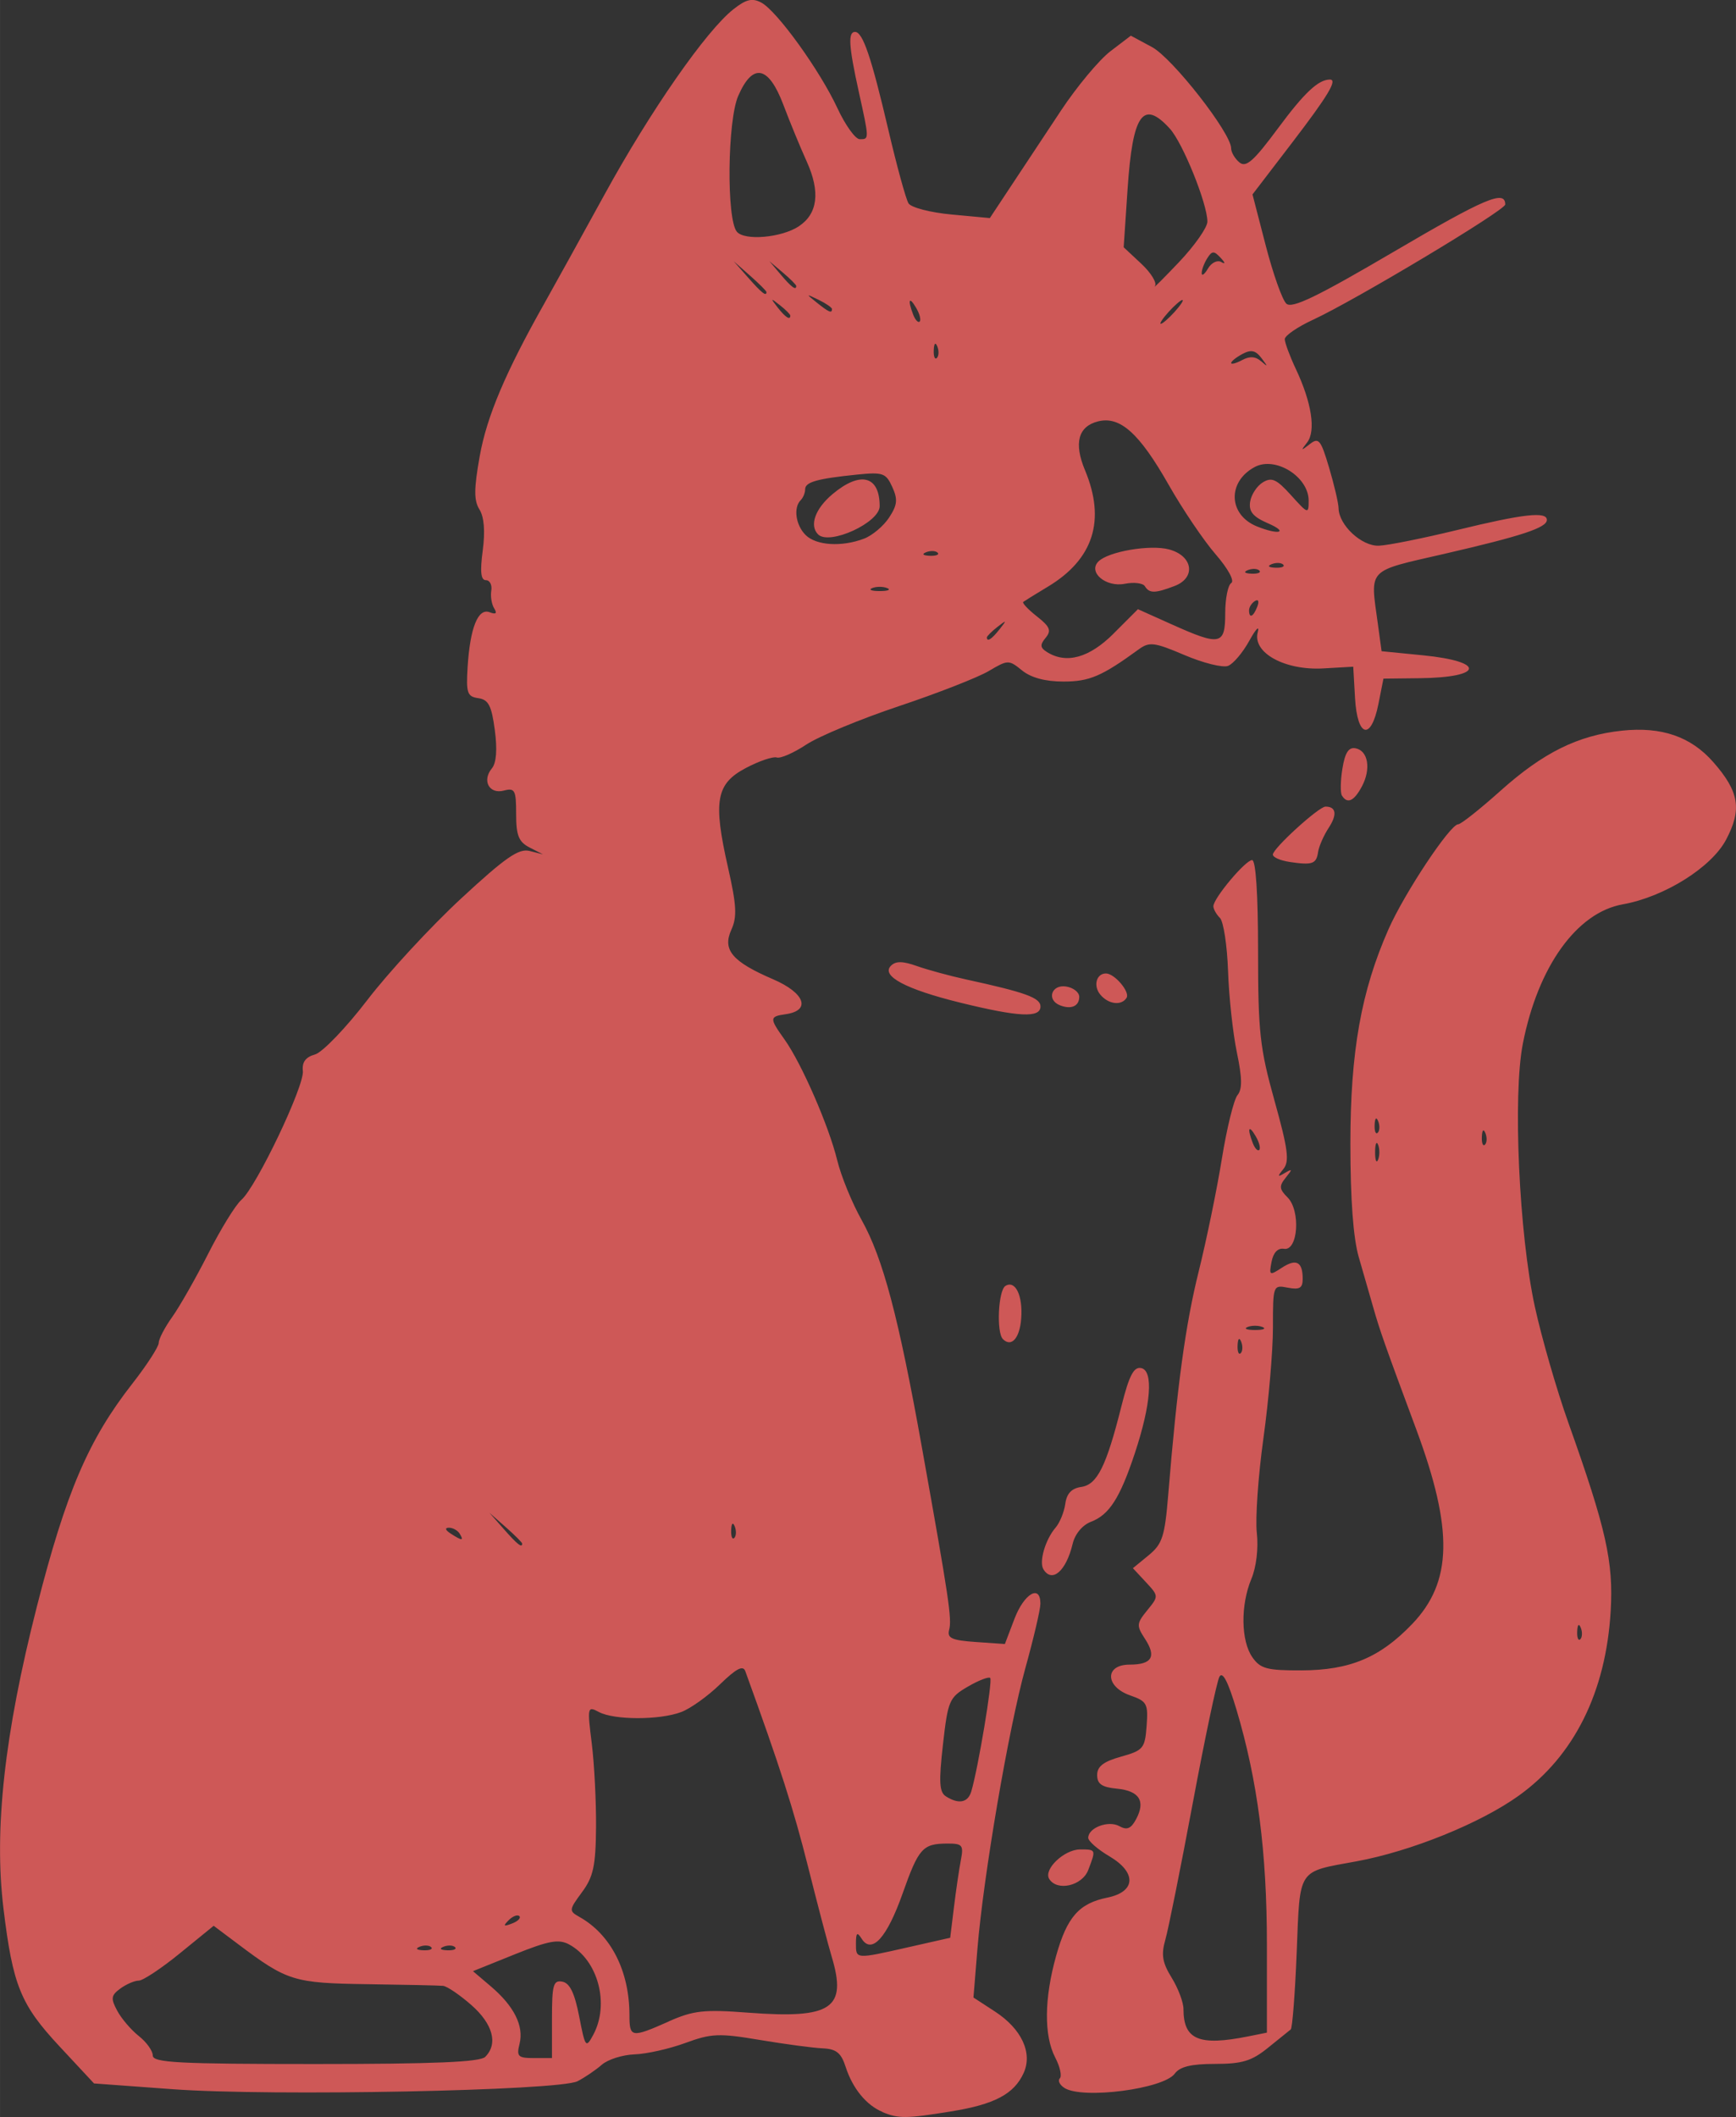 <?xml version="1.0" encoding="UTF-8"?>
<!-- Created with Inkscape (http://www.inkscape.org/) -->
<svg width="42.821mm" height="52.208mm" version="1.1" viewBox="0 0 42.821 52.209" xmlns="http://www.w3.org/2000/svg" xmlns:xlink="http://www.w3.org/1999/xlink">
 <rect x="0" y="0" width="42.821" height="52.209" fill="#333333" stroke="none"/>
 <defs>
  <linearGradient id="linearGradient37379">
   <stop stop-color="#ce5857" offset="0"/>
   <stop stop-color="#844040" offset="1"/>
  </linearGradient>
  <clipPath id="clipPath43573-9">
   <path d="m-74.607 23.917h352.69v238.1h-352.69z" fill="#e4e5e9"/>
  </clipPath>
  <linearGradient id="linearGradient679852" x1="108.52" x2="235.24" y1="151.71" y2="-27.13" gradientTransform="matrix(3.78 0 0 3.78 -346.72 1302.5)" gradientUnits="userSpaceOnUse" xlink:href="#linearGradient37379"/>
  <clipPath id="clipPath43573-7">
   <path d="m-74.607 23.917h352.69v238.1h-352.69z" fill="#e4e5e9"/>
  </clipPath>
  <linearGradient id="linearGradient680162" x1="108.52" x2="235.24" y1="151.71" y2="-27.13" gradientTransform="matrix(3.78 0 0 3.78 -491.05 1590.9)" gradientUnits="userSpaceOnUse" xlink:href="#linearGradient37379"/>
  <linearGradient id="linearGradient680164" x1="-75.814" x2="297.85" y1="110.18" y2="110.18" gradientTransform="matrix(3.78 0 0 3.78 -491.05 1590.9)" gradientUnits="userSpaceOnUse">
   <stop stop-color="#fff" offset="0"/>
   <stop stop-color="#fff" stop-opacity="0" offset="1"/>
  </linearGradient>
 </defs>
 <g transform="translate(-21.713 -62.935)">
  <path transform="scale(.265)" d="m-632.74 1310.6 4.047 133.57v-6.744s158.44 188.16 230.06 273.23c2.971-0.718 5.941-1.438 8.912-2.156 45.795 30.53 91.585 61.058 137.38 91.586 55.335 33.074 110.67 66.145 166 99.217 133.89-28.867 267.77-57.733 401.66-86.602 27.557-6.749 55.112-13.498 82.666-20.248 1e-3 54.063 1e-3 108.12 0 162.18-174.72 26.534-349.44 53.066-524.15 79.598 115.44 137.09 173.18 205.66 259.76 308.5 214.97-162.35 644.91-487.05 644.91-487.05l-2.699-532.93z" clip-path="url(#clipPath43573-9)" fill="url(#linearGradient679852)"/>
  <path transform="scale(.265)" d="m-263.2 2178.8c-28.377-0.083-59.838 3.545-90.461 9.463 110.51 102.64 218.88 179.81 323.36 210.87 179.21 53.265 347-29.007 512.09-143.2-14.665 2.806-32.244 6.718-53.656 11.441-80.722 17.808-214.61 46.676-309.22 44.574-94.611-2.102-149.94-35.176-200.51-66.977-50.563-31.801-96.356-62.327-167.91-65.826-4.472-0.219-9.043-0.332-13.699-0.346z" clip-path="url(#clipPath43573-7)" fill="url(#linearGradient680162)" stroke="url(#linearGradient680164)" stroke-width="1px"/>
  <path d="m43.485 115.02c-0.399-0.163-0.741-0.58-0.912-1.11-0.112-0.349-0.231-0.445-0.57-0.46-0.236-0.01-0.933-0.104-1.549-0.207-1.005-0.169-1.194-0.161-1.837 0.075-0.394 0.145-0.957 0.271-1.252 0.281-0.294 0.01-0.658 0.125-0.808 0.256-0.15 0.131-0.419 0.314-0.598 0.406-0.455 0.235-7.564 0.375-9.989 0.197l-1.938-0.142-0.855-0.918c-0.957-1.028-1.148-1.497-1.379-3.396-0.237-1.949 0.023-4.303 0.822-7.438 0.723-2.835 1.273-4.12 2.357-5.506 0.358-0.458 0.651-0.911 0.651-1.006 0-0.095 0.149-0.382 0.331-0.636 0.182-0.255 0.583-0.959 0.891-1.566 0.308-0.607 0.675-1.202 0.815-1.323 0.37-0.32 1.559-2.81 1.518-3.18-0.024-0.217 0.068-0.343 0.299-0.407 0.183-0.051 0.763-0.654 1.289-1.34 0.525-0.686 1.567-1.813 2.314-2.505 1.094-1.013 1.424-1.242 1.69-1.174l0.331 0.084-0.331-0.17c-0.268-0.138-0.331-0.294-0.331-0.826 0-0.59-0.031-0.648-0.303-0.577-0.361 0.095-0.545-0.246-0.295-0.548 0.111-0.134 0.136-0.463 0.072-0.946-0.08-0.601-0.156-0.749-0.407-0.785-0.273-0.039-0.303-0.128-0.264-0.766 0.061-0.973 0.258-1.463 0.544-1.353 0.155 0.059 0.19 0.029 0.112-0.095-0.063-0.1-0.095-0.298-0.072-0.439 0.023-0.141-0.037-0.257-0.133-0.257-0.125 0-0.147-0.209-0.078-0.73 0.063-0.475 0.035-0.829-0.081-1.014-0.139-0.223-0.137-0.509 0.008-1.32 0.174-0.974 0.635-2.063 1.598-3.77 0.228-0.404 0.894-1.611 1.482-2.681 1.129-2.059 2.505-4.036 3.176-4.564 0.316-0.249 0.465-0.284 0.689-0.165 0.389 0.208 1.443 1.67 1.877 2.603 0.196 0.421 0.444 0.766 0.551 0.766 0.236 0 0.237 0.014-0.025-1.176-0.247-1.121-0.268-1.47-0.091-1.47 0.191 0 0.401 0.618 0.824 2.425 0.208 0.889 0.431 1.701 0.495 1.803 0.064 0.103 0.541 0.227 1.061 0.275l0.945 0.088 0.522-0.789c0.287-0.434 0.842-1.273 1.234-1.864s0.94-1.248 1.217-1.46l0.505-0.385 0.522 0.281c0.507 0.273 1.952 2.121 1.952 2.496 0 0.099 0.092 0.255 0.204 0.348 0.164 0.136 0.351-0.03 0.958-0.849 0.646-0.872 0.99-1.194 1.275-1.194 0.193 0-0.043 0.393-0.924 1.545l-0.986 1.288 0.327 1.263c0.18 0.695 0.408 1.339 0.508 1.431 0.139 0.129 0.761-0.172 2.655-1.284 2.248-1.32 2.744-1.53 2.744-1.162 0 0.143-3.703 2.363-4.74 2.842-0.384 0.177-0.698 0.393-0.698 0.479 0 0.086 0.123 0.417 0.273 0.736 0.391 0.827 0.499 1.53 0.278 1.812-0.162 0.208-0.154 0.213 0.064 0.042 0.222-0.174 0.272-0.114 0.478 0.578 0.126 0.425 0.232 0.876 0.234 1.003 0.009 0.417 0.568 0.937 0.992 0.923 0.22-7e-3 1.094-0.183 1.942-0.389 1.624-0.396 2.204-0.461 2.204-0.247 0 0.192-0.618 0.396-2.535 0.838-1.923 0.442-1.824 0.338-1.634 1.725l0.092 0.675 1.013 0.1c1.566 0.154 1.508 0.549-0.084 0.566l-0.883 0.01-0.124 0.625c-0.182 0.913-0.521 0.827-0.577-0.147l-0.044-0.772-0.735 0.042c-0.952 0.055-1.755-0.386-1.621-0.891 0.048-0.18-0.045-0.087-0.206 0.206-0.161 0.293-0.398 0.574-0.527 0.623-0.129 0.05-0.611-0.07-1.071-0.266-0.747-0.318-0.868-0.333-1.131-0.142-0.916 0.666-1.215 0.794-1.858 0.794-0.446 3e-4 -0.798-0.094-1.019-0.273-0.329-0.267-0.349-0.266-0.825 0.015-0.268 0.158-1.263 0.547-2.211 0.864-0.948 0.317-1.978 0.744-2.288 0.949-0.31 0.205-0.639 0.349-0.729 0.318-0.091-0.03-0.433 0.086-0.761 0.259-0.737 0.388-0.813 0.813-0.439 2.46 0.209 0.922 0.225 1.212 0.082 1.526-0.227 0.499 0.017 0.789 1.03 1.225 0.785 0.338 0.941 0.771 0.309 0.861-0.404 0.058-0.405 0.095-0.027 0.625 0.42 0.59 1.091 2.129 1.298 2.976 0.095 0.39 0.365 1.051 0.6 1.47 0.528 0.942 0.912 2.388 1.489 5.611 0.67 3.74 0.743 4.232 0.672 4.502-0.053 0.203 0.065 0.257 0.655 0.298l0.72 0.05 0.238-0.625c0.238-0.623 0.641-0.855 0.638-0.367 0 0.141-0.167 0.852-0.369 1.58-0.416 1.5-1.038 5.14-1.184 6.931l-0.098 1.199 0.528 0.344c0.659 0.428 0.936 1.022 0.71 1.518-0.236 0.519-0.719 0.774-1.791 0.947-1.107 0.179-1.292 0.181-1.69 0.017zm-9.803-1.36c0.321-0.321 0.19-0.81-0.343-1.278-0.286-0.251-0.6-0.464-0.698-0.473-0.098-0.01-0.939-0.028-1.869-0.041-1.811-0.026-1.972-0.075-3.18-0.983l-0.609-0.457-0.83 0.676c-0.456 0.372-0.914 0.676-1.017 0.676s-0.307 0.088-0.454 0.195c-0.231 0.169-0.242 0.243-0.078 0.548 0.104 0.194 0.344 0.475 0.533 0.624 0.189 0.149 0.344 0.365 0.344 0.48 0 0.177 0.634 0.21 4.012 0.21 2.925 0 4.06-0.048 4.189-0.176zm1.646-0.937c0-0.841 0.033-0.96 0.257-0.917 0.183 0.035 0.302 0.282 0.414 0.856 0.149 0.769 0.166 0.791 0.345 0.459 0.412-0.76 0.121-1.851-0.595-2.234-0.256-0.137-0.5-0.092-1.342 0.246l-1.028 0.414 0.439 0.373c0.575 0.488 0.82 0.978 0.711 1.416-0.079 0.315-0.041 0.354 0.355 0.354h0.444zm2.875 0.065c0.616-0.272 0.872-0.301 1.972-0.217 2.054 0.155 2.438-0.103 2.053-1.381-0.085-0.282-0.348-1.282-0.584-2.222-0.358-1.423-0.691-2.46-1.547-4.819-0.056-0.153-0.221-0.067-0.622 0.322-0.3 0.292-0.732 0.601-0.96 0.686-0.533 0.201-1.653 0.2-2.029-1e-3 -0.283-0.151-0.289-0.126-0.177 0.772 0.064 0.511 0.111 1.443 0.106 2.072-0.008 0.952-0.067 1.221-0.347 1.6-0.322 0.436-0.325 0.462-0.065 0.608 0.776 0.434 1.234 1.33 1.236 2.417 0 0.564 0.044 0.572 0.965 0.165zm5.913-1.831 1.035-0.234 0.093-0.758c0.051-0.417 0.128-0.94 0.171-1.163 0.07-0.364 0.036-0.404-0.338-0.402-0.607 3e-3 -0.704 0.113-1.102 1.237-0.384 1.085-0.759 1.5-1.006 1.113-0.113-0.178-0.141-0.156-0.143 0.11 0 0.394-0.019 0.393 1.29 0.097zm-11.767-2e-3c-0.049-0.049-0.176-0.054-0.282-0.012-0.117 0.047-0.082 0.082 0.089 0.089 0.155 6e-3 0.242-0.028 0.193-0.077zm0.588 0c-0.049-0.049-0.176-0.054-0.282-0.012-0.117 0.047-0.082 0.082 0.089 0.089 0.155 6e-3 0.242-0.028 0.193-0.077zm1.587-0.765c-0.046-0.045-0.164-9e-5 -0.264 0.1-0.144 0.145-0.127 0.162 0.082 0.082 0.145-0.055 0.227-0.137 0.181-0.183zm11.148-3.078c0.169-0.573 0.53-2.733 0.466-2.796-0.037-0.037-0.286 0.059-0.552 0.214-0.459 0.267-0.491 0.342-0.614 1.43-0.104 0.922-0.09 1.173 0.073 1.276 0.317 0.201 0.544 0.156 0.627-0.124zm-11.079-6.11c0-0.026-0.182-0.208-0.404-0.404l-0.404-0.356 0.356 0.404c0.333 0.378 0.452 0.472 0.452 0.356zm-1.543-0.246c-0.05-0.081-0.17-0.146-0.266-0.145-0.105 1e-3 -0.087 0.059 0.046 0.145 0.282 0.182 0.333 0.182 0.22 0zm6.787-0.175c-0.047-0.117-0.082-0.082-0.089 0.089-0.006 0.155 0.028 0.242 0.077 0.193 0.049-0.049 0.054-0.176 0.012-0.282zm9.349-22.026 0.596-0.596 0.838 0.376c1.194 0.536 1.315 0.51 1.315-0.277 0-0.359 0.067-0.694 0.149-0.745 0.085-0.053-0.08-0.355-0.385-0.707-0.294-0.338-0.815-1.11-1.159-1.715-0.724-1.274-1.199-1.7-1.742-1.564-0.49 0.123-0.601 0.536-0.323 1.202 0.517 1.237 0.212 2.196-0.914 2.874-0.302 0.181-0.575 0.351-0.608 0.376-0.033 0.025 0.119 0.186 0.336 0.357 0.324 0.255 0.363 0.35 0.216 0.528-0.143 0.173-0.137 0.244 0.031 0.35 0.479 0.303 1.046 0.146 1.65-0.458zm0.768-1.162c-0.048-0.078-0.271-0.106-0.495-0.061-0.468 0.093-0.916-0.285-0.652-0.55 0.246-0.246 1.273-0.422 1.74-0.298 0.592 0.157 0.675 0.699 0.138 0.903-0.483 0.184-0.621 0.185-0.732 5e-3zm-3.585 1.061c0.183-0.233 0.178-0.238-0.056-0.056-0.141 0.111-0.257 0.227-0.257 0.257 0 0.121 0.121 0.043 0.313-0.202zm6.357-0.559c0.05-0.131 0.026-0.19-0.058-0.138-0.08 0.049-0.145 0.152-0.145 0.228 0 0.211 0.105 0.165 0.203-0.09zm-9.131-0.457c-0.101-0.041-0.266-0.041-0.367 0-0.101 0.041-0.018 0.074 0.184 0.074 0.202 0 0.285-0.033 0.184-0.074zm9.182-0.432c-0.049-0.049-0.176-0.054-0.282-0.012-0.117 0.047-0.082 0.082 0.089 0.089 0.155 6e-3 0.242-0.028 0.193-0.077zm0.588-0.147c-0.049-0.049-0.176-0.054-0.282-0.012-0.117 0.047-0.082 0.082 0.089 0.089 0.155 6e-3 0.242-0.028 0.193-0.077zm-8.524-0.294c-0.049-0.049-0.176-0.054-0.282-0.012-0.117 0.047-0.082 0.082 0.089 0.089 0.155 6e-3 0.242-0.028 0.193-0.077zm-1.815-0.346c0.203-0.077 0.481-0.311 0.618-0.52 0.204-0.311 0.218-0.448 0.078-0.755-0.156-0.343-0.231-0.369-0.866-0.305-0.99 0.101-1.283 0.184-1.283 0.363 0 0.087-0.049 0.207-0.11 0.268-0.184 0.184-0.124 0.615 0.121 0.859 0.26 0.26 0.891 0.3 1.442 0.09zm-1.134-0.105c-0.22-0.22-0.072-0.632 0.354-0.991 0.687-0.578 1.165-0.457 1.165 0.295 0 0.405-1.241 0.974-1.519 0.696zm11.098-0.273c-0.37-0.161-0.477-0.289-0.441-0.53 0.026-0.175 0.167-0.391 0.313-0.48 0.22-0.134 0.339-0.08 0.698 0.318 0.417 0.463 0.433 0.468 0.433 0.133 0-0.591-0.82-1.102-1.33-0.83-0.682 0.365-0.652 1.18 0.054 1.465 0.543 0.219 0.793 0.15 0.274-0.076zm-0.166-3.995c0.167 0.148 0.168 0.135 0.007-0.077-0.147-0.195-0.257-0.219-0.471-0.105-0.153 0.082-0.279 0.182-0.279 0.223 0 0.04 0.122 8e-3 0.271-0.072 0.188-0.101 0.332-0.091 0.471 0.032zm-7.99-0.365c-0.047-0.117-0.082-0.082-0.089 0.089-0.007 0.155 0.028 0.242 0.077 0.193 0.049-0.049 0.054-0.176 0.012-0.282zm-0.523-0.953c-0.173-0.298-0.215-0.203-0.073 0.167 0.051 0.131 0.123 0.208 0.16 0.17 0.038-0.038 0-0.19-0.087-0.337zm6.375 0.099c0.146-0.162 0.233-0.294 0.193-0.294-0.041 0-0.193 0.132-0.34 0.294s-0.233 0.294-0.193 0.294c0.041 0 0.193-0.132 0.34-0.294zm-9.479 0.091c0-0.03-0.116-0.146-0.257-0.257-0.233-0.183-0.238-0.178-0.056 0.056 0.192 0.245 0.313 0.323 0.313 0.202zm1.029-0.16c0-0.038-0.149-0.14-0.331-0.229-0.318-0.154-0.319-0.151-0.046 0.068 0.3 0.24 0.376 0.273 0.376 0.16zm-1.617-0.42c0-0.026-0.182-0.208-0.404-0.404l-0.404-0.356 0.356 0.404c0.333 0.378 0.452 0.472 0.452 0.356zm10.876-1.738c0-0.439-0.607-1.942-0.926-2.292-0.662-0.727-0.918-0.364-1.042 1.481l-0.097 1.444 0.437 0.408c0.24 0.225 0.391 0.472 0.334 0.55-0.056 0.078 0.212-0.19 0.596-0.594 0.384-0.405 0.698-0.853 0.698-0.996zm-10.141 1.588c0-0.028-0.149-0.177-0.331-0.331l-0.331-0.28 0.28 0.331c0.263 0.311 0.381 0.398 0.381 0.28zm10.48-0.592c0.111 0.062 0.106 0.024-0.015-0.106-0.162-0.174-0.21-0.172-0.328 0.015-0.076 0.121-0.138 0.285-0.136 0.366 0 0.081 0.07 0.03 0.154-0.113 0.083-0.143 0.23-0.216 0.326-0.162zm-10.418-0.88c0.468-0.307 0.535-0.849 0.197-1.595-0.157-0.346-0.417-0.977-0.577-1.401-0.366-0.967-0.755-1.044-1.114-0.22-0.267 0.614-0.292 3.039-0.034 3.349 0.189 0.228 1.097 0.15 1.528-0.132zm6.555 45.912c-0.119-0.075-0.171-0.182-0.116-0.237 0.055-0.055 0.006-0.287-0.114-0.515-0.28-0.542-0.272-1.455 0.023-2.507 0.269-0.958 0.564-1.294 1.263-1.436 0.705-0.143 0.729-0.619 0.051-1.019-0.287-0.169-0.522-0.374-0.522-0.455 0-0.251 0.5-0.438 0.768-0.288 0.186 0.104 0.287 0.063 0.412-0.171 0.24-0.448 0.081-0.7-0.474-0.754-0.37-0.035-0.486-0.116-0.486-0.336 0-0.212 0.157-0.333 0.588-0.453 0.55-0.154 0.591-0.203 0.632-0.759 0.041-0.547 0.008-0.608-0.404-0.751-0.622-0.217-0.634-0.76-0.016-0.76 0.552 0 0.668-0.195 0.379-0.637-0.212-0.324-0.208-0.378 0.056-0.702 0.285-0.349 0.285-0.353-0.033-0.695l-0.32-0.344 0.387-0.318c0.34-0.279 0.399-0.462 0.484-1.493 0.222-2.707 0.425-4.194 0.753-5.513 0.191-0.769 0.448-2.016 0.57-2.772 0.122-0.756 0.296-1.462 0.386-1.571 0.12-0.145 0.116-0.422-0.015-1.049-0.098-0.469-0.196-1.372-0.218-2.006-0.022-0.635-0.112-1.227-0.201-1.315-0.089-0.089-0.161-0.218-0.161-0.287 0-0.196 0.791-1.139 0.955-1.139 0.092-1e-5 0.147 0.845 0.147 2.241 0 1.999 0.044 2.398 0.406 3.694 0.332 1.19 0.372 1.494 0.22 1.682-0.155 0.191-0.149 0.208 0.035 0.099 0.189-0.111 0.192-0.095 0.022 0.115-0.168 0.208-0.162 0.281 0.044 0.487 0.328 0.328 0.26 1.326-0.086 1.269-0.153-0.025-0.264 0.09-0.308 0.319-0.065 0.338-0.05 0.346 0.251 0.149 0.358-0.235 0.517-0.151 0.517 0.274 0 0.226-0.077 0.272-0.367 0.216-0.364-0.07-0.367-0.061-0.367 0.981 0 0.578-0.106 1.809-0.235 2.735s-0.202 1.974-0.163 2.329c0.043 0.381-0.012 0.845-0.133 1.134-0.271 0.648-0.26 1.531 0.024 1.936 0.198 0.283 0.361 0.326 1.212 0.323 1.192-4e-3 1.934-0.314 2.728-1.142 0.995-1.038 1.022-2.324 0.1-4.807-0.777-2.091-0.898-2.435-1.062-3.013-0.081-0.283-0.24-0.836-0.354-1.229-0.136-0.467-0.207-1.435-0.207-2.792 0-2.277 0.266-3.769 0.941-5.296 0.395-0.893 1.52-2.587 1.719-2.587 0.066 0 0.536-0.372 1.044-0.827 1.051-0.941 1.913-1.367 2.997-1.482 0.976-0.103 1.699 0.146 2.253 0.778 0.637 0.726 0.709 1.164 0.313 1.912-0.363 0.685-1.525 1.411-2.547 1.593-1.137 0.202-2.093 1.535-2.466 3.438-0.25 1.274-0.094 4.689 0.296 6.483 0.166 0.762 0.538 2.052 0.828 2.866 0.932 2.616 1.114 3.428 1.043 4.64-0.117 2.001-0.903 3.578-2.272 4.558-0.95 0.68-2.657 1.37-4.003 1.617-1.466 0.269-1.386 0.147-1.47 2.242-0.041 1.016-0.107 1.872-0.147 1.903-0.041 0.031-0.293 0.234-0.562 0.453-0.4 0.325-0.637 0.397-1.306 0.397-0.587 0-0.867 0.068-0.993 0.24-0.276 0.378-2.27 0.637-2.719 0.354zm4.533-1.273 0.459-0.092v-2.167c0-2.285-0.229-4.052-0.751-5.8-0.207-0.692-0.343-0.954-0.421-0.808-0.063 0.118-0.359 1.518-0.656 3.111-0.298 1.593-0.602 3.109-0.676 3.368-0.108 0.376-0.076 0.567 0.155 0.942 0.16 0.259 0.291 0.606 0.291 0.772 0 0.757 0.382 0.918 1.598 0.674zm8.202-10.076c-0.047-0.117-0.082-0.082-0.089 0.089-0.007 0.155 0.028 0.242 0.077 0.193 0.049-0.049 0.054-0.176 0.012-0.282zm-8.377-7.054c-0.047-0.117-0.082-0.082-0.089 0.089-0.007 0.155 0.028 0.242 0.077 0.193 0.049-0.049 0.054-0.176 0.012-0.282zm0.524-0.364c-0.101-0.041-0.266-0.041-0.367 0-0.101 0.041-0.018 0.074 0.184 0.074 0.202 0 0.285-0.033 0.184-0.074zm2.853-4.495c-0.041-0.101-0.074-0.018-0.074 0.184 0 0.202 0.033 0.285 0.074 0.184 0.041-0.101 0.041-0.266 0-0.367zm-3.019-0.209c-0.173-0.298-0.215-0.203-0.073 0.167 0.051 0.131 0.123 0.208 0.16 0.17 0.038-0.038 0-0.189-0.087-0.337zm5.667-0.075c-0.047-0.117-0.082-0.082-0.089 0.089-0.007 0.155 0.028 0.242 0.077 0.193 0.049-0.049 0.054-0.176 0.012-0.282zm-2.645-0.294c-0.047-0.117-0.082-0.082-0.089 0.089-0.006 0.155 0.028 0.242 0.077 0.193 0.049-0.049 0.054-0.176 0.012-0.282zm-8.116 18.683c-0.145-0.235 0.371-0.726 0.763-0.726 0.394 0 0.394-1e-3 0.201 0.505-0.15 0.394-0.77 0.536-0.965 0.221zm-0.142-7.634c-0.114-0.184 0.046-0.734 0.299-1.028 0.104-0.121 0.212-0.386 0.24-0.588 0.034-0.254 0.156-0.382 0.393-0.416 0.394-0.056 0.619-0.508 0.992-1.994 0.189-0.751 0.303-0.973 0.484-0.938 0.309 0.059 0.248 0.889-0.153 2.099-0.367 1.107-0.631 1.52-1.082 1.692-0.211 0.08-0.395 0.301-0.453 0.545-0.16 0.671-0.507 0.973-0.72 0.628zm-1-5.678c-0.164-0.164-0.115-1.202 0.062-1.311 0.245-0.151 0.433 0.239 0.389 0.807-0.037 0.485-0.242 0.714-0.452 0.504zm-1.052-8.297c-1.343-0.33-1.961-0.659-1.71-0.91 0.119-0.119 0.291-0.117 0.64 7e-3 0.263 0.093 0.808 0.242 1.212 0.33 1.469 0.32 1.837 0.453 1.837 0.667 0 0.287-0.528 0.262-1.98-0.094zm2.457 0.064c-0.331-0.132-0.21-0.514 0.147-0.463 0.182 0.026 0.331 0.141 0.331 0.255 0 0.232-0.2 0.319-0.478 0.208zm0.997-0.263c-0.179-0.216-0.097-0.521 0.14-0.521 0.212 0 0.598 0.455 0.509 0.6-0.125 0.202-0.448 0.163-0.649-0.079zm4.661-3.273c-0.222-0.033-0.404-0.114-0.404-0.18 0-0.151 1.133-1.183 1.299-1.183 0.263 0 0.293 0.196 0.078 0.524-0.124 0.189-0.242 0.459-0.262 0.6-0.043 0.291-0.141 0.325-0.71 0.24zm1.3-1.634c-0.042-0.068-0.037-0.369 0.012-0.668 0.064-0.393 0.154-0.532 0.324-0.499 0.312 0.06 0.386 0.511 0.155 0.943-0.193 0.361-0.358 0.437-0.49 0.224z" fill="#ce5857" stroke-width=".147"/>
 </g>
</svg>
